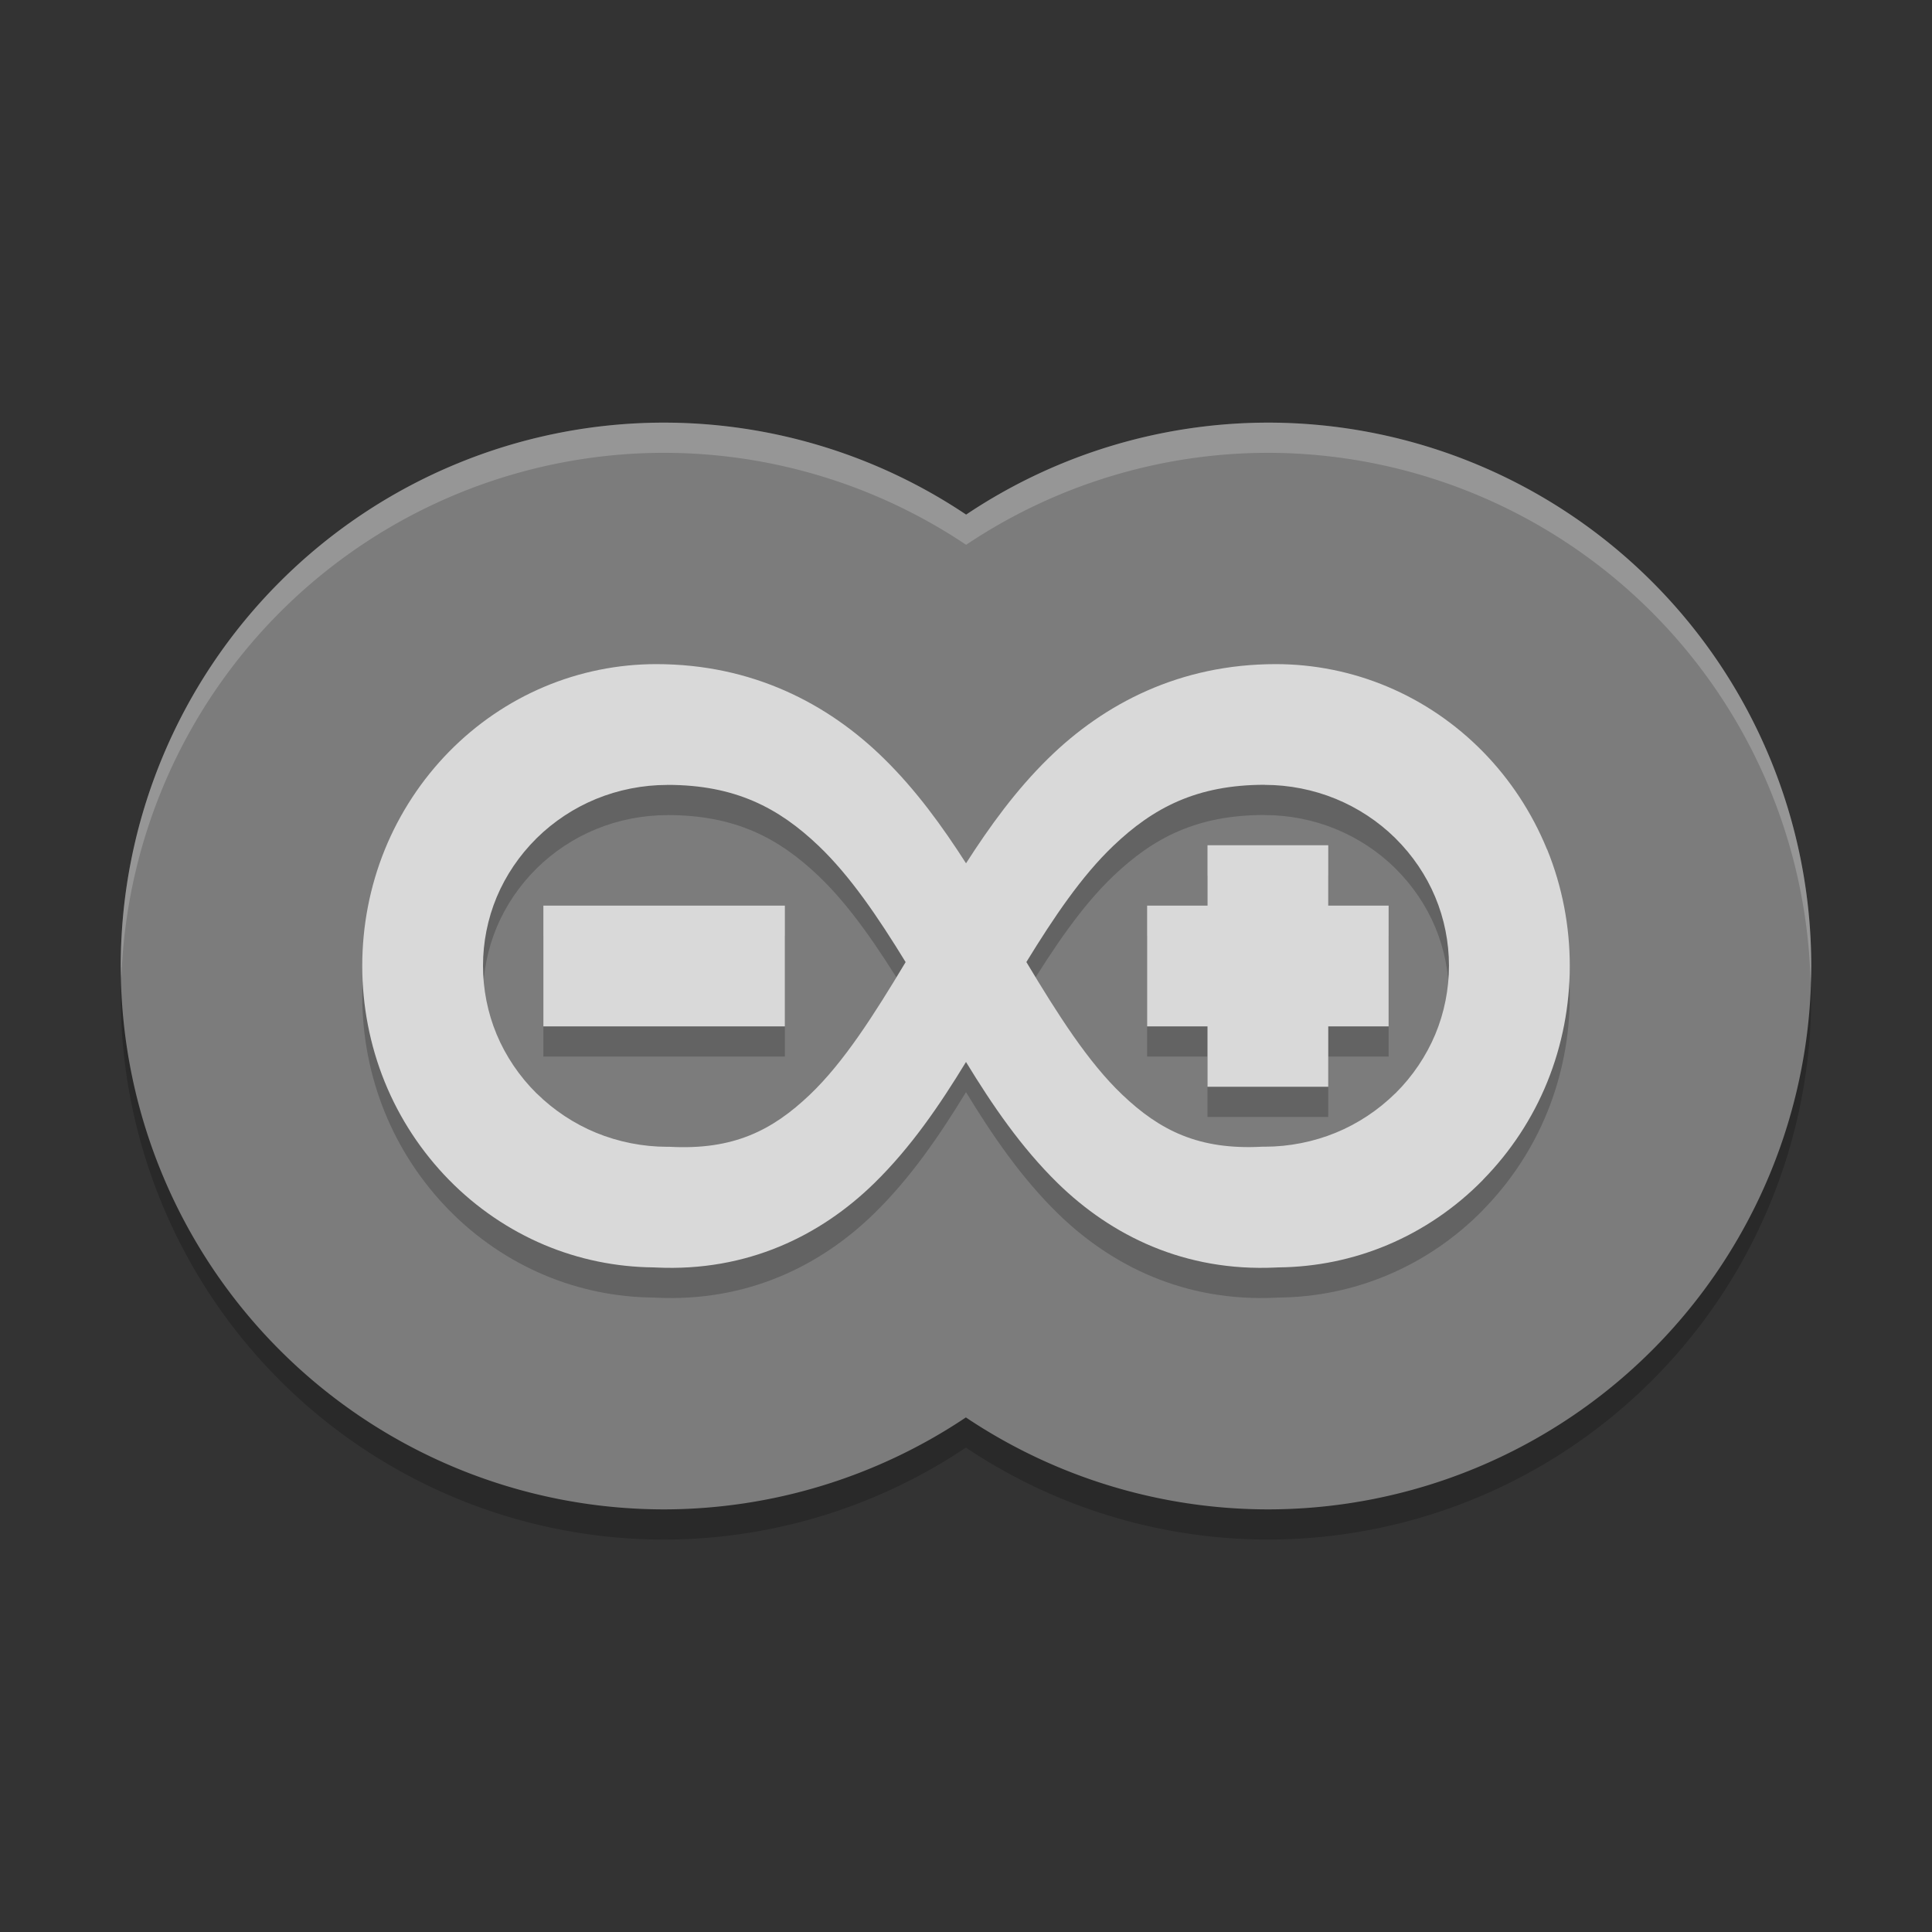 <svg xmlns="http://www.w3.org/2000/svg" width="64" height="64" version="1">
 <rect width="100%" height="100%" fill="#333333" stroke="none"/>
 <path style="opacity:0.2" d="M 22,15 A 18,18 0 0 0 4,33 18,18 0 0 0 22,51 18,18 0 0 0 31.996,47.953 18,18 0 0 0 42,50.999 a 18,18 0 0 0 18,-18 18,18 0 0 0 -18,-18 A 18,18 0 0 0 32.004,18.046 18,18 0 0 0 22,14.999 Z"/>
 <path style="fill:#7c7c7c" d="M 22,14 A 18,18 0 0 0 4,32 18,18 0 0 0 22,50 18,18 0 0 0 31.996,46.954 18,18 0 0 0 42,50 18,18 0 0 0 60,32 18,18 0 0 0 42,14 18,18 0 0 0 32.004,17.047 18,18 0 0 0 22,14 Z"/>
 <path style="opacity:0.2" d="m 21.738,23 c -1.268,0 -2.531,0.254 -3.707,0.75 -1.176,0.496 -2.25,1.228 -3.156,2.152 -0.906,0.924 -1.635,2.03 -2.129,3.246 C 12.252,30.364 12,31.676 12,32.996 c 0,1.32 0.252,2.632 0.746,3.848 0.494,1.216 1.223,2.318 2.129,3.242 0.906,0.924 1.981,1.656 3.156,2.152 1.149,0.485 2.381,0.735 3.621,0.746 0.029,0.001 0.057,0.003 0.086,0.004 3.014,0.143 5.441,-1.052 7.219,-2.789 1.215,-1.187 2.172,-2.591 3.043,-4.02 0.871,1.429 1.828,2.832 3.043,4.02 1.778,1.737 4.204,2.932 7.219,2.789 0.029,-0.001 0.057,-0.003 0.086,-0.004 1.24,-0.011 2.472,-0.261 3.621,-0.746 1.176,-0.496 2.25,-1.229 3.156,-2.152 l 0.008,-0.012 c 0.904,-0.922 1.63,-2.018 2.122,-3.23 0.494,-1.216 0.746,-2.528 0.746,-3.848 0,-1.32 -0.252,-2.632 -0.746,-3.848 l -0.012,-0.02 c -0.494,-1.208 -1.216,-2.306 -2.118,-3.226 -0.906,-0.924 -1.98,-1.656 -3.156,-2.152 -1.174,-0.496 -2.438,-0.75 -3.706,-0.75 -3.176,0 -5.684,1.304 -7.536,3.122 -1.07,1.048 -1.938,2.248 -2.726,3.476 -0.788,-1.228 -1.656,-2.428 -2.726,-3.476 -1.852,-1.818 -4.36,-3.122 -7.536,-3.122 z m 0.363,4 c 2.257,0 3.697,0.761 5.02,2.023 1.048,1.001 1.968,2.363 2.879,3.848 -1.04,1.734 -2.046,3.32 -3.176,4.395 -1.245,1.184 -2.532,1.837 -4.641,1.723 l -0.082,0 c -0.804,0 -1.616,-0.161 -2.355,-0.465 -0.73,-0.3 -1.401,-0.747 -1.957,-1.293 l -0.023,-0.02 c -0.561,-0.556 -1.013,-1.226 -1.313,-1.944 -0.3,-0.718 -0.453,-1.5 -0.453,-2.274 0,-0.773 0.153,-1.555 0.453,-2.273 0.3,-0.718 0.752,-1.385 1.312,-1.941 l 0.023,-0.023 c 0.556,-0.546 1.227,-0.99 1.957,-1.29 0.74,-0.304 1.552,-0.464 2.356,-0.464 z m 19.797,0 c 0.804,0 1.616,0.161 2.355,0.465 0.73,0.3 1.401,0.743 1.957,1.289 l 0.023,0.023 c 0.56,0.556 1.013,1.223 1.312,1.941 0.3,0.716 0.454,1.498 0.454,2.272 0,0.773 -0.153,1.555 -0.453,2.273 -0.3,0.718 -0.752,1.389 -1.312,1.945 l -0.023,0.02 c -0.556,0.546 -1.227,0.993 -1.957,1.293 -0.74,0.304 -1.552,0.465 -2.355,0.465 l -0.082,0 c -2.108,0.115 -3.396,-0.538 -4.641,-1.723 -1.13,-1.074 -2.136,-2.66 -3.176,-4.394 0.912,-1.486 1.83,-2.848 2.878,-3.848 1.324,-1.264 2.764,-2.024 5.02,-2.024 z m -1.898,2 0,2 -2,0 0,4 2,0 0,2 4,0 0,-2 2,0 0,-4 -2,0 0,-2 -4,0 z m -22,2 0,4 8,0 0,-4 -8,0 z"/>
 <path style="fill:#d9d9d9" d="m 21.738,22 c -1.268,0 -2.531,0.254 -3.707,0.75 -1.176,0.496 -2.25,1.228 -3.156,2.152 -0.906,0.924 -1.635,2.03 -2.129,3.246 C 12.252,29.364 12,30.676 12,31.996 c 0,1.32 0.252,2.632 0.746,3.848 0.494,1.216 1.223,2.318 2.129,3.242 0.906,0.924 1.981,1.656 3.156,2.152 1.149,0.485 2.381,0.735 3.621,0.746 0.029,0.001 0.057,0.003 0.086,0.004 3.014,0.143 5.441,-1.052 7.219,-2.789 1.215,-1.187 2.172,-2.591 3.043,-4.02 0.871,1.429 1.828,2.832 3.043,4.02 1.778,1.737 4.204,2.932 7.219,2.789 0.029,-0.001 0.057,-0.003 0.086,-0.004 1.24,-0.011 2.472,-0.261 3.621,-0.746 1.176,-0.496 2.25,-1.229 3.156,-2.152 l 0.008,-0.012 c 0.904,-0.922 1.63,-2.018 2.122,-3.23 0.494,-1.216 0.746,-2.528 0.746,-3.848 0,-1.32 -0.252,-2.632 -0.746,-3.848 l -0.012,-0.02 c -0.494,-1.208 -1.216,-2.306 -2.118,-3.226 -0.906,-0.924 -1.98,-1.656 -3.156,-2.152 -1.174,-0.496 -2.438,-0.75 -3.706,-0.75 -3.176,0 -5.684,1.304 -7.536,3.122 -1.07,1.048 -1.938,2.248 -2.726,3.476 -0.788,-1.228 -1.656,-2.428 -2.726,-3.476 -1.852,-1.818 -4.36,-3.122 -7.536,-3.122 z m 0.363,4 c 2.257,0 3.697,0.761 5.02,2.023 1.048,1.001 1.968,2.363 2.879,3.848 -1.04,1.734 -2.046,3.32 -3.176,4.395 -1.245,1.184 -2.532,1.837 -4.641,1.723 l -0.082,0 c -0.804,0 -1.616,-0.161 -2.355,-0.465 -0.73,-0.3 -1.401,-0.747 -1.957,-1.293 l -0.023,-0.02 c -0.561,-0.556 -1.013,-1.226 -1.313,-1.944 -0.3,-0.718 -0.453,-1.5 -0.453,-2.274 0,-0.773 0.153,-1.555 0.453,-2.273 0.3,-0.718 0.752,-1.385 1.312,-1.941 l 0.023,-0.023 c 0.556,-0.546 1.227,-0.99 1.957,-1.29 0.74,-0.304 1.552,-0.464 2.356,-0.464 z m 19.797,0 c 0.804,0 1.616,0.161 2.355,0.465 0.73,0.3 1.401,0.743 1.957,1.289 l 0.023,0.023 c 0.56,0.556 1.013,1.223 1.312,1.941 0.3,0.716 0.454,1.498 0.454,2.272 0,0.773 -0.153,1.555 -0.453,2.273 -0.3,0.718 -0.752,1.389 -1.312,1.945 l -0.023,0.02 c -0.556,0.546 -1.227,0.993 -1.957,1.293 -0.74,0.304 -1.552,0.465 -2.355,0.465 l -0.082,0 c -2.108,0.115 -3.396,-0.538 -4.641,-1.723 -1.13,-1.074 -2.136,-2.66 -3.176,-4.394 0.912,-1.486 1.83,-2.848 2.878,-3.848 1.324,-1.264 2.764,-2.024 5.02,-2.024 z m -1.898,2 0,2 -2,0 0,4 2,0 0,2 4,0 0,-2 2,0 0,-4 -2,0 0,-2 -4,0 z m -22,2 0,4 8,0 0,-4 -8,0 z"/>
 <path style="opacity:0.2;fill:#ffffff" d="M 22 14 A 18 18 0 0 0 4 32 A 18 18 0 0 0 4.021 32.41 A 18 18 0 0 1 22 15 A 18 18 0 0 1 32.004 18.047 A 18 18 0 0 1 42 15 A 18 18 0 0 1 59.979 32.572 A 18 18 0 0 0 60 32 A 18 18 0 0 0 42 14 A 18 18 0 0 0 32.004 17.047 A 18 18 0 0 0 22 14 z"/>
</svg>
